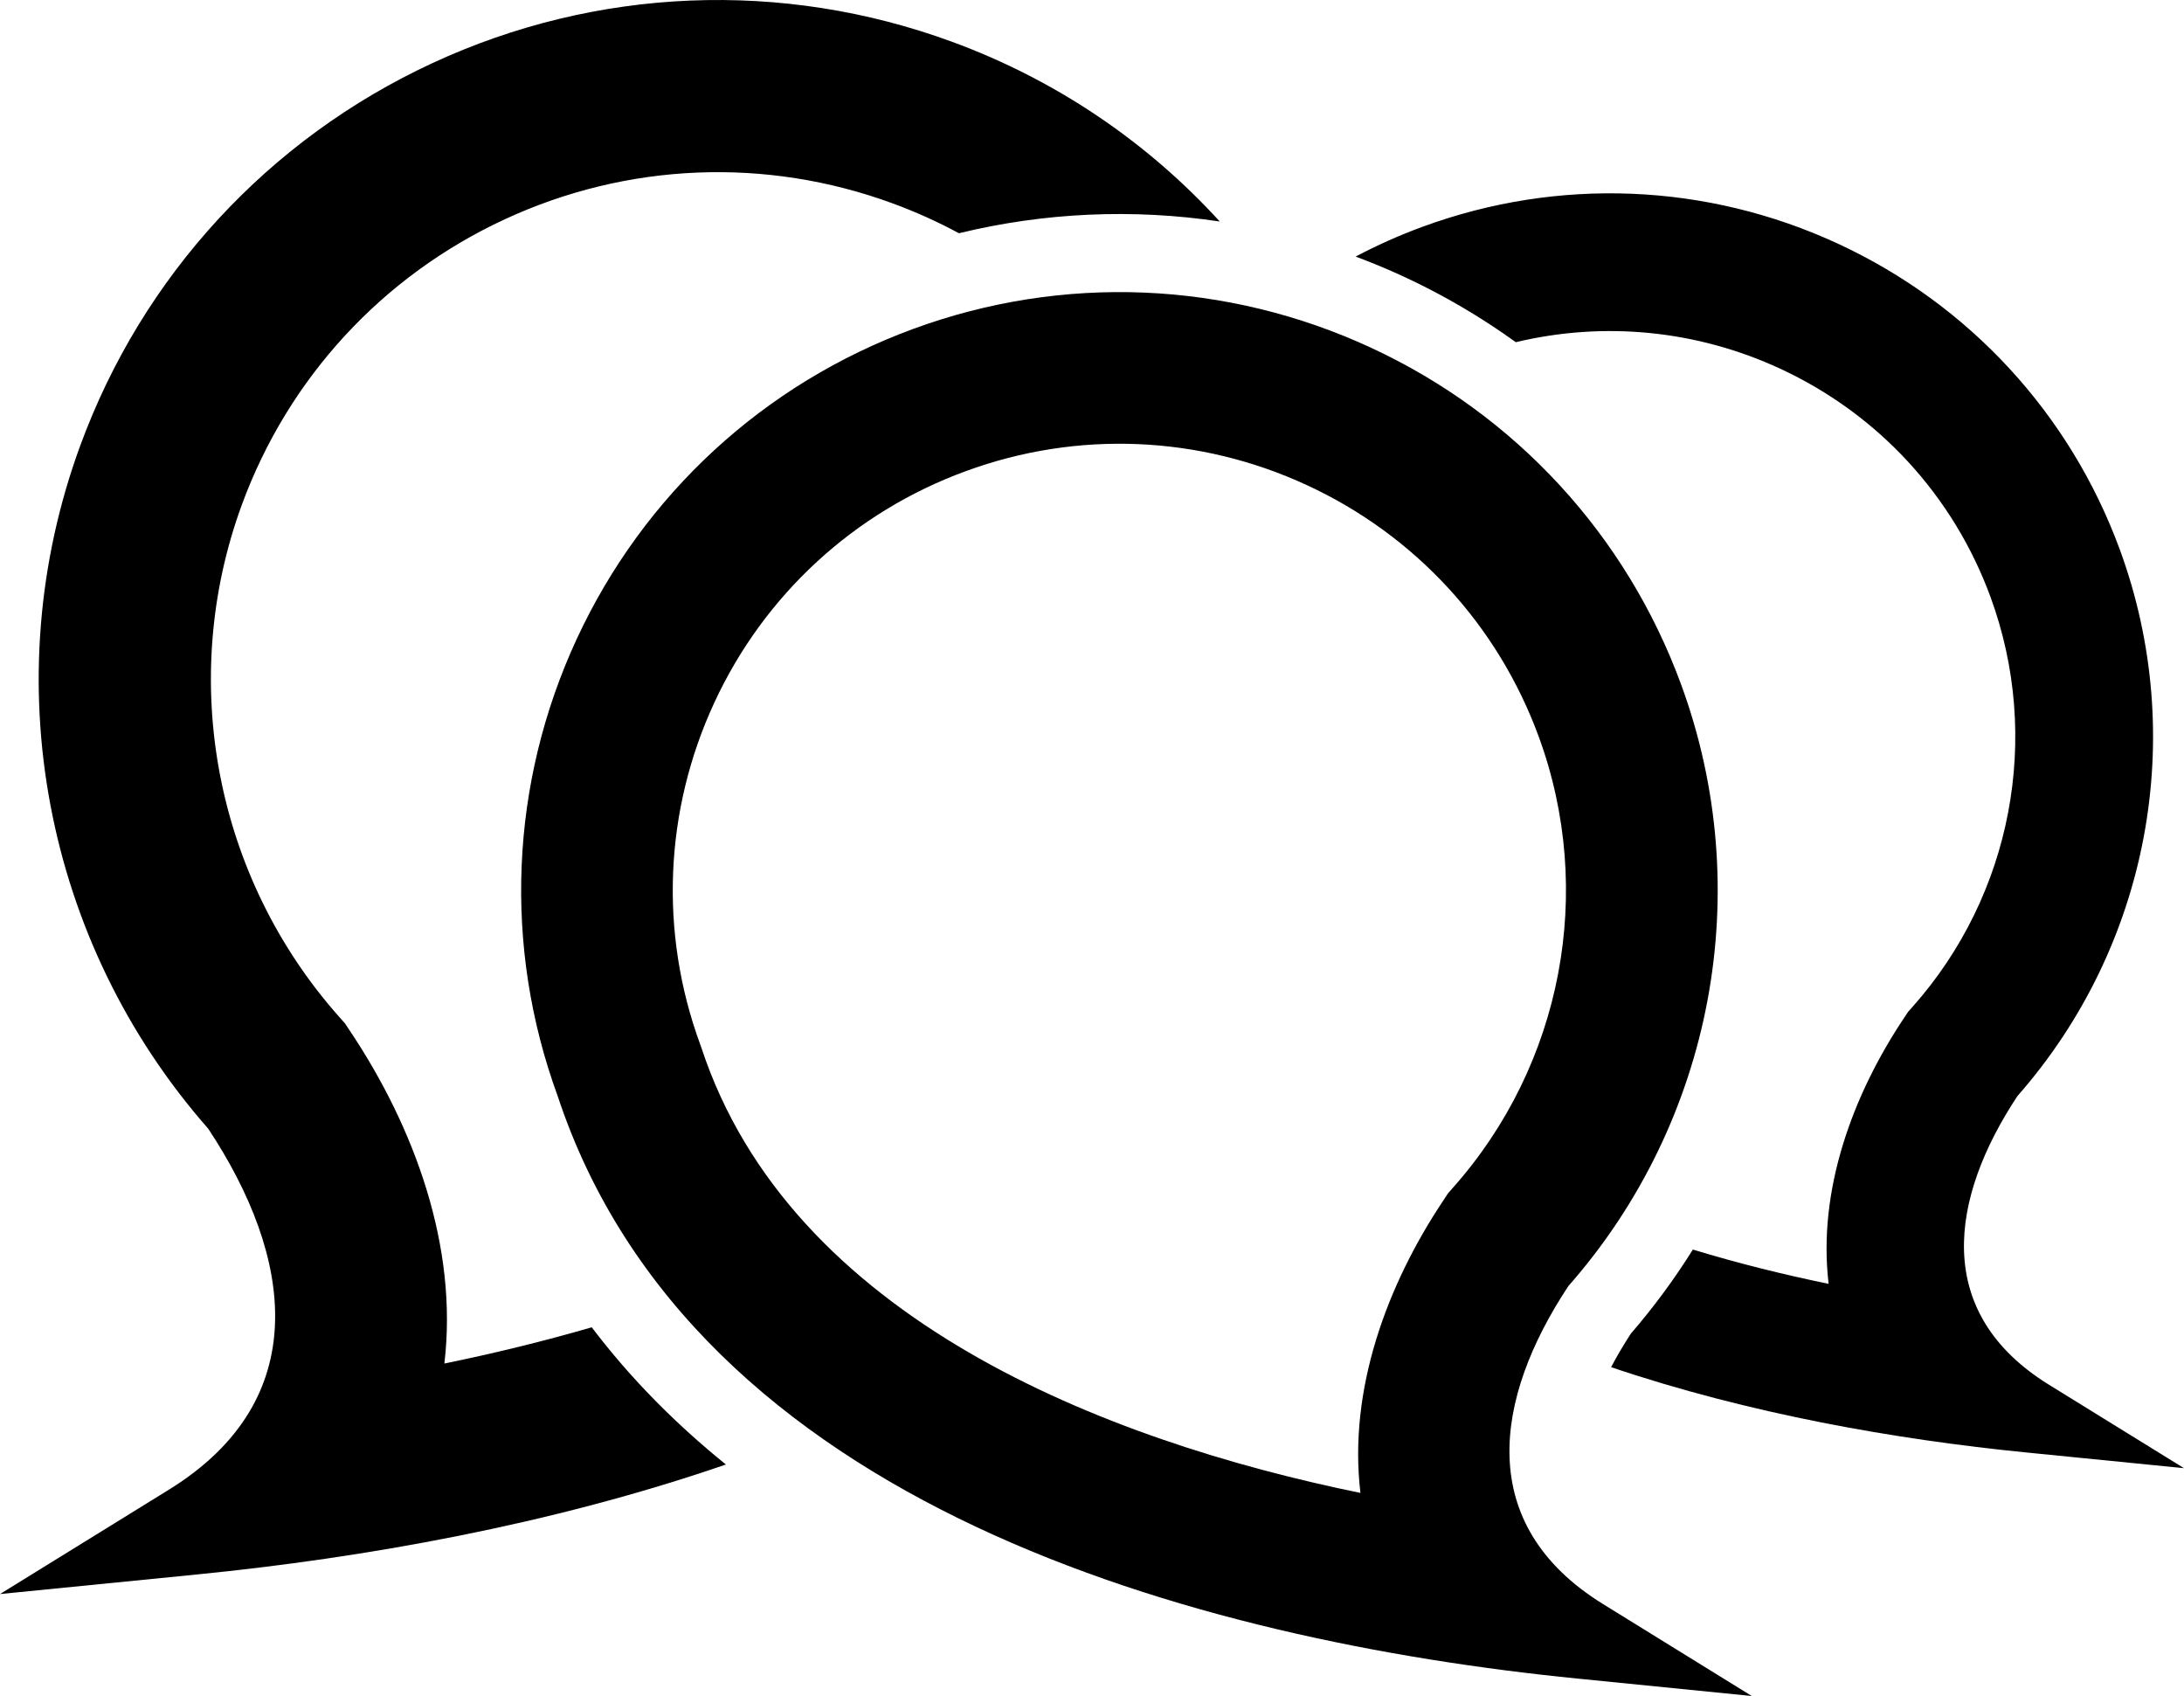 <svg xmlns="http://www.w3.org/2000/svg" width="197.183" height="153.091" viewBox="0 0 197.183 153.091"><path d="M158.158 153.093l-15.71-1.57c-34.32-3.42-79.85-15.59-92.1-52.59-4.93-13.48-4.31-28.23 1.72-41.25 6.04-13.04 16.91-23.05 30.4-28 13.49-4.95 28.26-4.34 41.3 1.7 13.04 6.03 23.06 16.91 28.01 30.4 6.84 18.63 2.88 39.47-10.18 54.31-6.71 10.14-8.49 21.52 3.13 28.7l13.43 8.3zm-26.97-45.89c9.86-11.1 12.85-26.76 7.74-40.7-3.7-10.09-11.17-18.19-20.91-22.7-9.74-4.51-20.76-4.97-30.83-1.27-10.08 3.69-18.19 11.16-22.7 20.9-4.51 9.74-4.97 20.76-1.27 30.84l.06.16.05.15c8.05 24.41 36.32 35.43 59.5 40.18-1.11-9.28 2.37-18.77 7.53-26.47l.38-.58.45-.51z"/><path fill-rule="evenodd" clip-rule="evenodd" d="M122.397 23.158c1.944-1.025 3.965-1.93 6.056-2.695 12.25-4.494 25.664-3.943 37.5 1.54 11.84 5.484 20.942 15.36 25.437 27.61 6.208 16.92 2.617 35.84-9.244 49.323-6.094 9.21-7.71 19.535 2.84 26.057l12.197 7.535-14.266-1.42c-11.76-1.172-24.972-3.477-37.458-7.697.53-1.013 1.135-2.026 1.783-3.028 2.077-2.402 3.942-4.94 5.6-7.59 4.145 1.264 8.286 2.28 12.256 3.096-1.003-8.425 2.154-17.05 6.837-24.044l.345-.518.417-.468c8.948-10.078 11.665-24.302 7.02-36.962-3.357-9.154-10.14-16.516-18.987-20.614-7.534-3.49-15.903-4.3-23.874-2.394-3.15-2.272-6.535-4.26-10.122-5.922-1.428-.66-2.877-1.262-4.34-1.808M110.128 19.995C103.56 12.79 95.305 7.2 85.938 3.765 70.624-1.852 53.848-1.162 39.05 5.693c-14.805 6.86-26.184 19.205-31.803 34.526C-.518 61.37 3.973 85.03 18.802 101.886c7.62 11.514 9.64 24.428-3.547 32.58L0 143.89l17.838-1.773c14.976-1.493 31.832-4.458 47.7-9.92-4.52-3.65-8.607-7.76-12.112-12.385-4.508 1.307-8.985 2.387-13.306 3.27 1.256-10.534-2.695-21.32-8.55-30.065l-.432-.648-.52-.585c-11.19-12.602-14.59-30.385-8.784-46.218 4.2-11.443 12.682-20.65 23.743-25.773 11.06-5.123 23.565-5.636 35.008-1.437 2.074.76 4.076 1.665 5.994 2.698 7.725-1.882 15.734-2.23 23.548-1.06"/></svg>